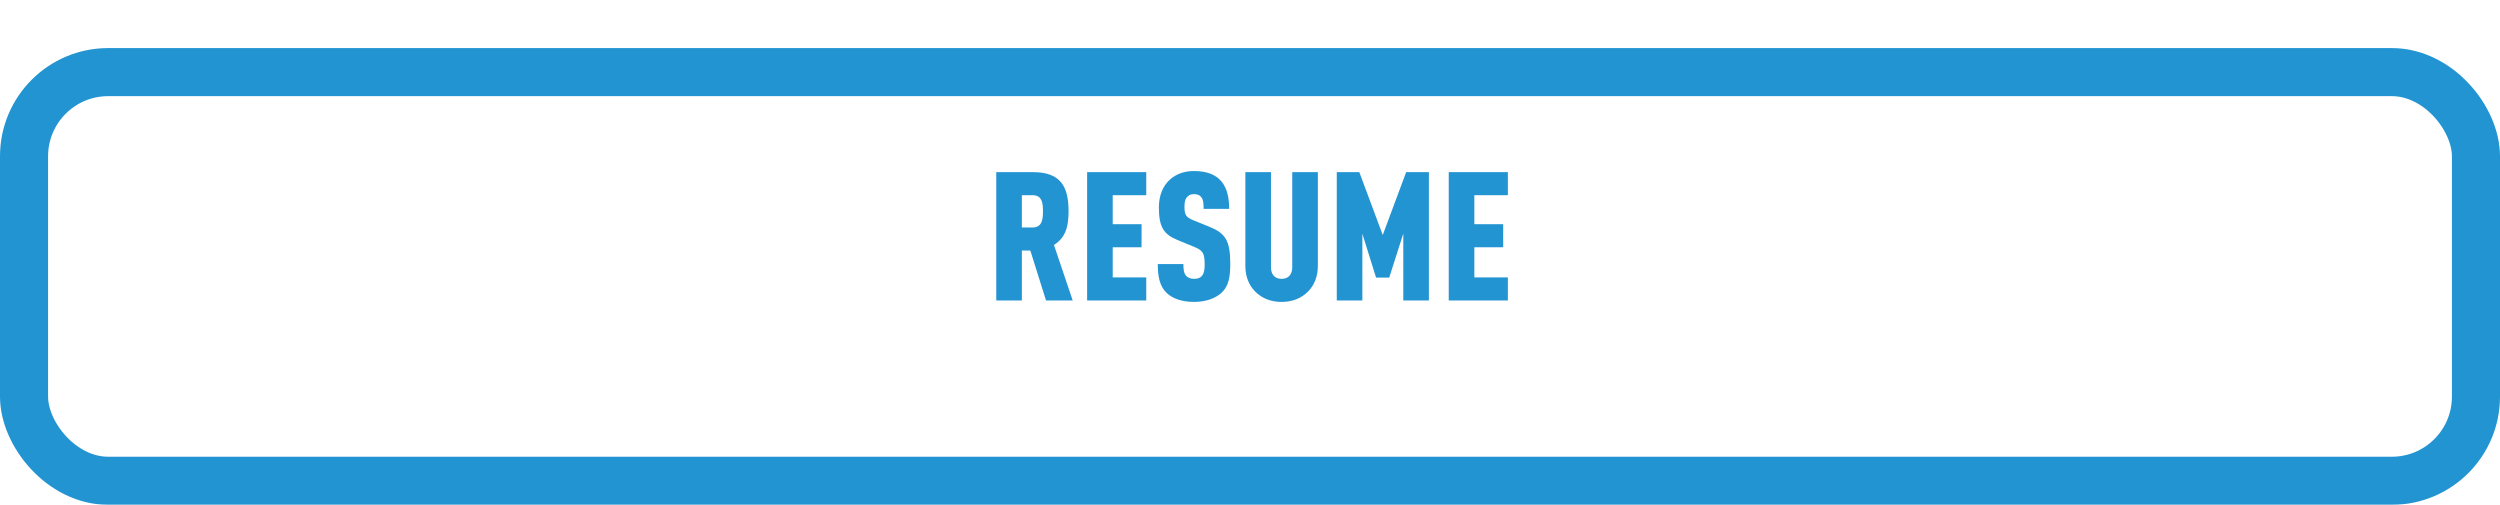 <svg width="208" height="42" viewBox="0 0 208 42" fill="none" xmlns="http://www.w3.org/2000/svg">
<g filter="url(#filter0_d_47_1134)">
<rect x="4" y="4" width="200" height="30" rx="5" fill="white"/>
<rect x="2" y="2" width="204" height="34" rx="7" stroke="#2294D2" stroke-width="4"/>
</g>
<path d="M89.249 25H87.029L85.724 20.845H85.019V25H82.889V14.32H85.934C88.259 14.32 88.904 15.535 88.904 17.575C88.904 18.715 88.724 19.735 87.689 20.38L89.249 25ZM86.774 17.575C86.774 16.96 86.729 16.24 85.919 16.24H85.019V18.925H85.919C86.729 18.925 86.774 18.19 86.774 17.575ZM95.368 25H90.448V14.32H95.368V16.24H92.578V18.655H94.978V20.575H92.578V23.08H95.368V25ZM102.358 21.955C102.358 23.035 102.223 23.785 101.668 24.325C101.188 24.79 100.378 25.12 99.343 25.12C98.293 25.12 97.513 24.82 97.033 24.34C96.508 23.815 96.328 23.065 96.328 21.97H98.458C98.458 22.405 98.488 22.72 98.683 22.945C98.803 23.08 99.013 23.2 99.343 23.2C99.673 23.2 99.883 23.11 100.018 22.93C100.168 22.75 100.228 22.465 100.228 22.03C100.228 21.01 100.063 20.83 99.298 20.515L97.948 19.96C96.868 19.51 96.418 18.94 96.418 17.275C96.418 16.285 96.733 15.46 97.378 14.905C97.888 14.47 98.533 14.23 99.343 14.23C100.288 14.23 100.978 14.47 101.443 14.905C102.028 15.445 102.268 16.3 102.268 17.38H100.138C100.138 17.005 100.138 16.66 99.958 16.42C99.838 16.255 99.658 16.15 99.343 16.15C99.043 16.15 98.848 16.27 98.728 16.435C98.593 16.615 98.548 16.84 98.548 17.2C98.548 17.875 98.668 18.07 99.283 18.325L100.618 18.865C101.968 19.42 102.358 20.02 102.358 21.955ZM109.645 22.135C109.645 22.99 109.36 23.71 108.85 24.235C108.28 24.82 107.53 25.12 106.63 25.12C105.73 25.12 104.98 24.82 104.41 24.235C103.9 23.71 103.615 22.99 103.615 22.135V14.32H105.745V22.24C105.745 22.93 106.15 23.2 106.63 23.2C107.11 23.2 107.515 22.93 107.515 22.24V14.32H109.645V22.135ZM118.884 25H116.754V19.435L115.584 23.095H114.489L113.349 19.45V25H111.219V14.32H113.094L115.044 19.555L116.994 14.32H118.884V25ZM125.455 25H120.535V14.32H125.455V16.24H122.665V18.655H125.065V20.575H122.665V23.08H125.455V25Z" fill="#2294D2"/>
<defs>
<filter id="filter0_d_47_1134" x="0" y="0" width="208" height="42" filterUnits="userSpaceOnUse" color-interpolation-filters="sRGB">
<feFlood flood-opacity="0" result="BackgroundImageFix"/>
<feColorMatrix in="SourceAlpha" type="matrix" values="0 0 0 0 0 0 0 0 0 0 0 0 0 0 0 0 0 0 127 0" result="hardAlpha"/>
<feOffset dy="4"/>
<feComposite in2="hardAlpha" operator="out"/>
<feColorMatrix type="matrix" values="0 0 0 0 0.102 0 0 0 0 0.349 0 0 0 0 0.659 0 0 0 1 0"/>
<feBlend mode="normal" in2="BackgroundImageFix" result="effect1_dropShadow_47_1134"/>
<feBlend mode="normal" in="SourceGraphic" in2="effect1_dropShadow_47_1134" result="shape"/>
</filter>
</defs>
</svg>

